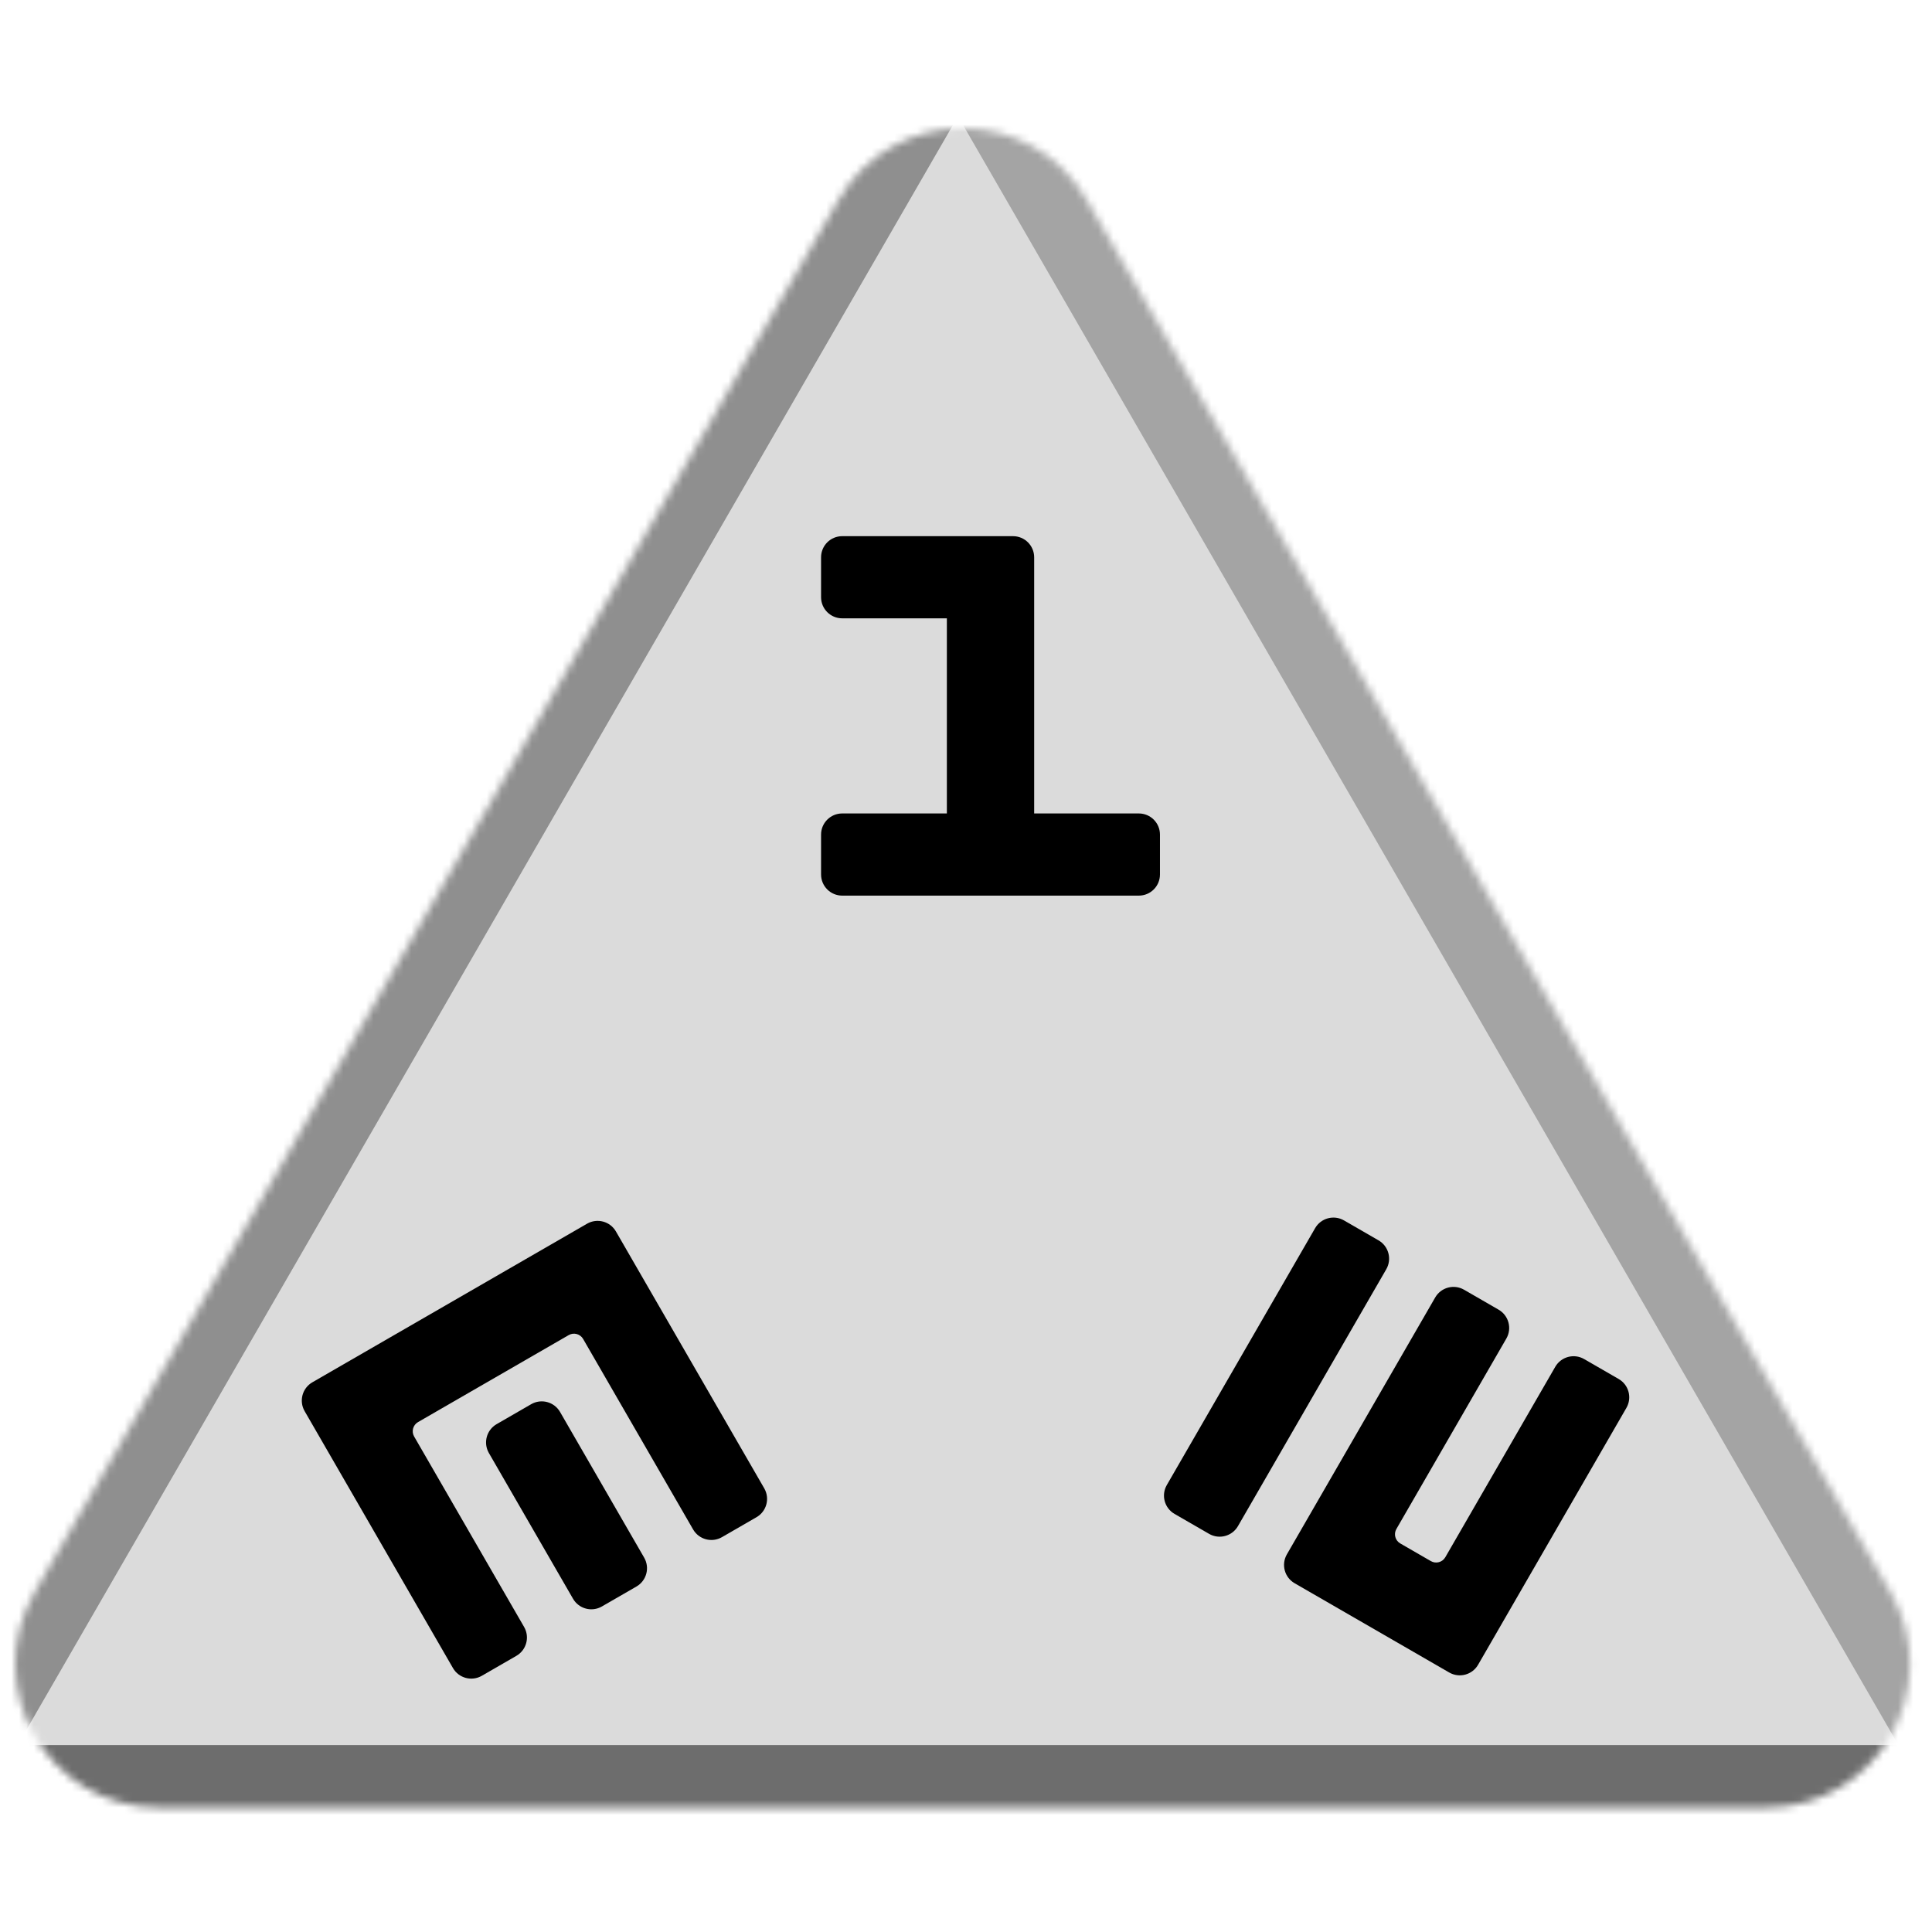 <svg width="256" height="256" viewBox="0 0 256 256" fill="none" xmlns="http://www.w3.org/2000/svg">
<desc>
  wrpg-online.com SWRPG Dice Asset
  Created by: Joshua Ziggas
  Source: https://github.com/swrpg-online/art
  License: CC BY-NC-SA 4.0
</desc><mask id="mask0_112_14249" style="mask-type:alpha" maskUnits="userSpaceOnUse" x="2" y="17" width="252" height="223">
<path d="M111.095 26.5C118.408 13.833 136.691 13.833 144.004 26.5L250.525 211C257.838 223.667 248.697 239.5 234.071 239.5H21.028C6.402 239.5 -2.739 223.667 4.574 211L111.095 26.5Z" fill="#D9D9D9"/>
</mask>
<g mask="url(#mask0_112_14249)">
<rect width="256" height="256" fill="#DBDBDB"/>
<g style="mix-blend-mode:multiply" filter="url(#filter0_f_112_14249)">
<path d="M279.337 102.182C279.369 87.956 263.989 61.315 251.652 54.23L126.366 -17.726C114.029 -24.812 113.988 -7.028 126.293 14.284L251.252 230.719C263.556 252.031 278.977 260.888 279.01 246.661L279.337 102.182Z" fill="black" fill-opacity="0.25"/>
<path d="M100.333 317.894C112.425 324.88 142.655 324.88 154.747 317.894L277.547 246.95C289.639 239.964 274.524 231.232 250.339 231.232L4.74 231.232C-19.444 231.232 -34.559 239.964 -22.467 246.95L100.333 317.894Z" fill="black" fill-opacity="0.5"/>
<path d="M-26.437 101.791C-26.441 87.347 -10.807 60.269 1.704 53.05L128.757 -20.257C141.268 -27.476 141.273 -9.421 128.766 12.242L1.754 232.235C-10.753 253.897 -26.392 262.921 -26.396 248.476L-26.437 101.791Z" fill="black" fill-opacity="0.35"/>
</g>
</g>
<g clip-path="url(#clip0_112_14249)">
<path d="M101.266 197.212C102.039 198.552 101.58 200.264 100.241 201.037L95.663 203.68C94.324 204.454 92.611 203.995 91.838 202.656L77.268 177.42C76.882 176.75 76.025 176.521 75.356 176.907L55.389 188.435C54.72 188.822 54.49 189.678 54.877 190.347L69.447 215.583C70.22 216.922 69.761 218.635 68.422 219.408L63.844 222.051C62.505 222.824 60.792 222.366 60.019 221.026L40.366 186.986C39.593 185.647 40.051 183.934 41.391 183.161L77.788 162.147C79.127 161.374 80.84 161.833 81.613 163.172L101.266 197.212ZM85.356 206.398C86.13 207.737 85.671 209.449 84.332 210.223L79.753 212.866C78.414 213.639 76.702 213.18 75.928 211.841L64.78 192.532C64.007 191.192 64.466 189.48 65.805 188.707L70.383 186.064C71.723 185.29 73.435 185.749 74.208 187.088L85.356 206.398Z" fill="black"/>
</g>
<g clip-path="url(#clip1_112_14249)">
<path d="M195.855 220.59C195.082 221.929 193.369 222.388 192.03 221.615L171.542 209.786C170.203 209.013 169.744 207.301 170.518 205.962L190.171 171.921C190.944 170.582 192.656 170.123 193.996 170.896L198.574 173.54C199.913 174.313 200.372 176.025 199.599 177.364L185.029 202.6C184.642 203.27 184.872 204.126 185.541 204.513L189.598 206.855C190.268 207.241 191.124 207.012 191.511 206.342L206.08 181.107C206.854 179.767 208.566 179.309 209.905 180.082L214.483 182.725C215.823 183.498 216.281 185.211 215.508 186.55L195.855 220.59ZM182.664 164.354C184.003 165.127 184.462 166.84 183.689 168.179L164.036 202.219C163.263 203.559 161.55 204.017 160.211 203.244L155.633 200.601C154.294 199.828 153.835 198.115 154.608 196.776L174.261 162.736C175.034 161.397 176.747 160.938 178.086 161.711L182.664 164.354Z" fill="black"/>
</g>
<path d="M150.901 107.787C152.448 107.787 153.701 109.041 153.701 110.587V115.874C153.701 117.42 152.448 118.674 150.901 118.674H111.595C110.049 118.674 108.795 117.42 108.795 115.874V110.587C108.795 109.041 110.049 107.787 111.595 107.787H125.465V81.932H111.595C110.049 81.932 108.795 80.679 108.795 79.132V73.846C108.795 72.299 110.049 71.046 111.595 71.046H134.232C135.778 71.046 137.032 72.299 137.032 73.846V107.787H150.901Z" fill="black"/>
<defs>
<filter id="filter0_f_112_14249" x="-46.723" y="-41.873" width="348.525" height="385.006" filterUnits="userSpaceOnUse" color-interpolation-filters="sRGB">
<feFlood flood-opacity="0" result="BackgroundImageFix"/>
<feBlend mode="normal" in="SourceGraphic" in2="BackgroundImageFix" result="shape"/>
<feGaussianBlur stdDeviation="10" result="effect1_foregroundBlur_112_14249"/>
</filter>
<clipPath id="clip0_112_14249">
<rect width="70" height="70" fill="white" transform="translate(58 239.622) rotate(-120)"/>
</clipPath>
<clipPath id="clip1_112_14249">
<rect width="70" height="70" fill="white" transform="translate(232.622 179) rotate(120)"/>
</clipPath>
</defs>
</svg>
